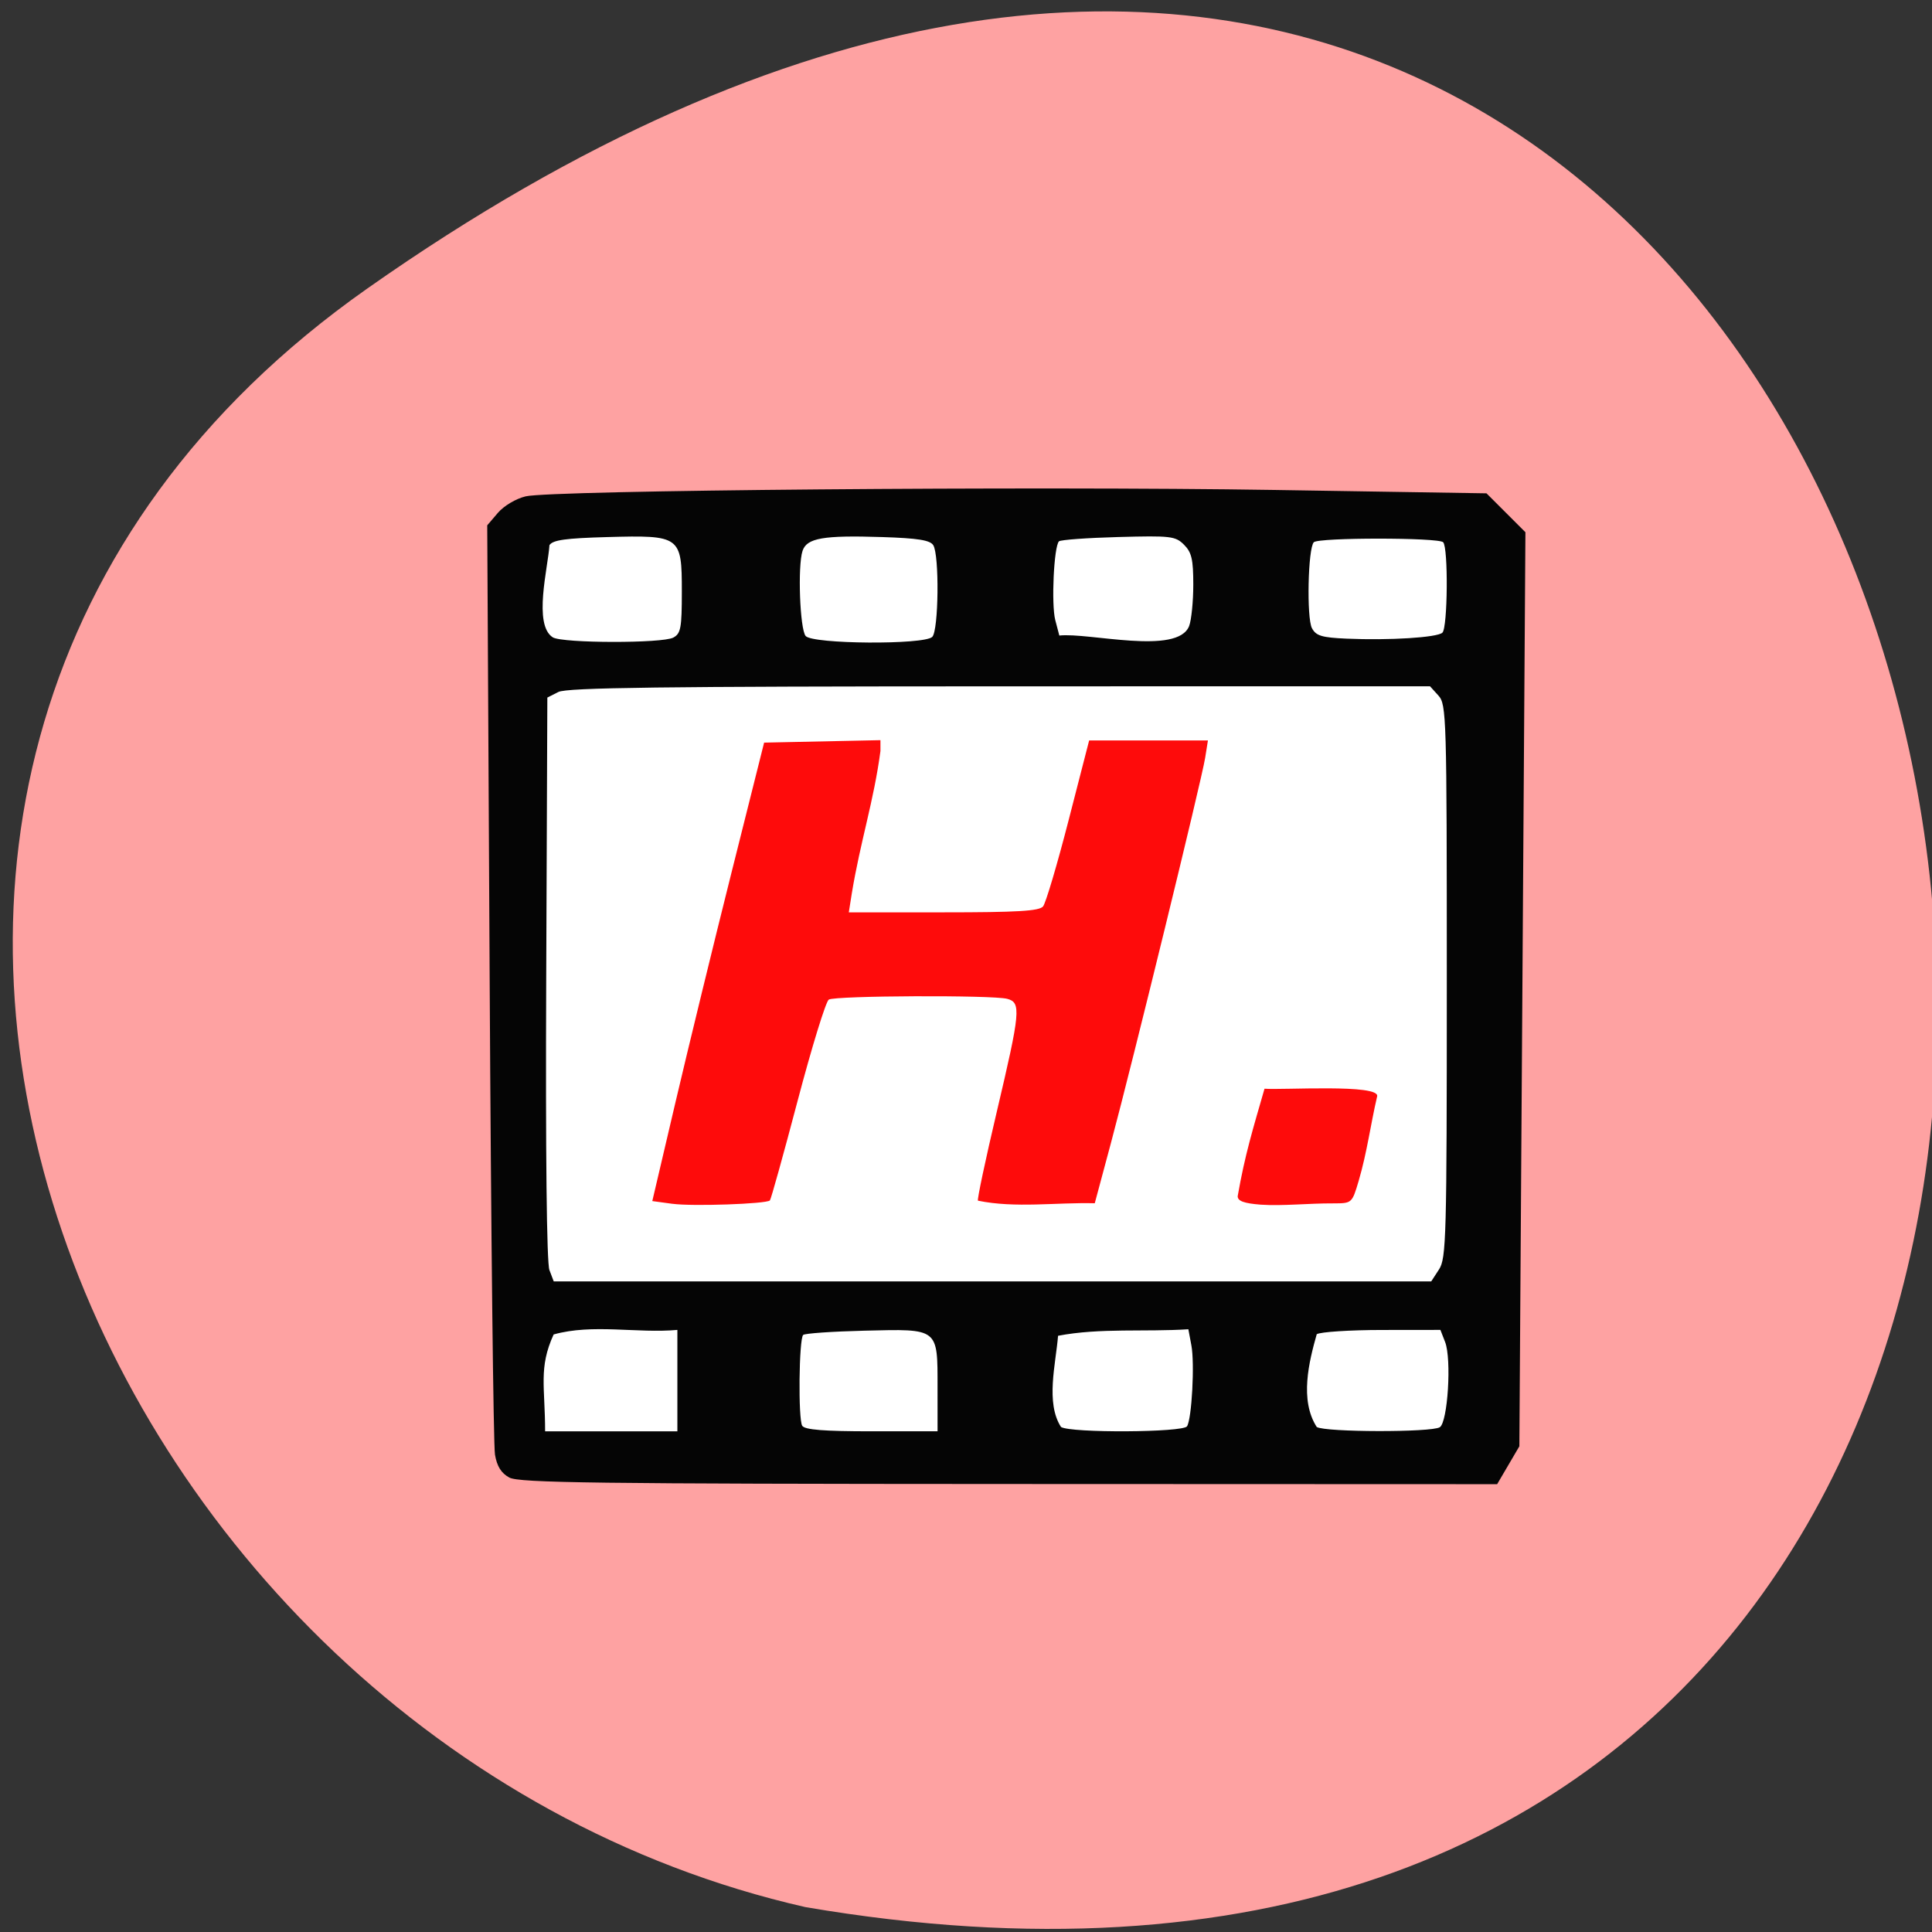 <svg xmlns="http://www.w3.org/2000/svg" viewBox="0 0 256 256"><rect x="0" y="0" width="256" height="256" fill="#333333" stroke="none"/><g fill="#fea2a2" color="#000"><path d="M 219.27,843.52 C 378.99,1071.5 -36.39,1144.06 4.81,901.81 26.646,805.46 155.29,752.19 219.27,843.52 z" transform="matrix(0 -1 0.996 0 -791.49 257.51)"/></g><rect width="130.41" height="122.35" x="66.888" y="69.79" rx="0.445" ry="0.466" fill="#fff"/><g transform="matrix(0.545 0 0 0.525 31.32 27.24)"><g fill="#fe0b0b" transform="matrix(1.835 0 0 1.904 -56.837 -54.42)"><path d="m 88.78 160.91 l -2.698 -0.366 l 3.083 -13.148 c 1.696 -7.231 5.03 -20.905 7.408 -30.386 l 4.325 -17.238 c 5.138 -0.109 10.276 -0.217 15.414 -0.326 v 1.436 c -0.872 6.606 -2.675 12.04 -3.8 18.904 l -0.393 2.484 h 12.543 c 9.77 0 12.687 -0.173 13.193 -0.783 0.357 -0.431 1.878 -5.558 3.379 -11.395 l 2.73 -10.612 c 5.246 0 10.493 0 15.739 0 l -0.374 2.34 c -0.475 2.968 -9.61 40.32 -12.467 50.982 l -2.154 8.03 c -5.094 -0.131 -10.532 0.682 -15.479 -0.342 -0.127 -0.12 0.995 -5.417 2.493 -11.771 3.139 -13.316 3.248 -14.486 1.391 -14.983 -1.931 -0.518 -22.814 -0.428 -23.647 0.101 -0.391 0.248 -2.25 6.289 -4.131 13.423 -1.881 7.134 -3.533 13.07 -3.672 13.201 -0.507 0.464 -10.264 0.801 -12.884 0.445 z"/><path d="m 166.71 161.02 c -2.236 -0.174 -3.068 -0.478 -3.068 -1.119 0.983 -5.616 2.026 -8.914 3.556 -14.253 2.344 0.195 15.36 -0.665 14.921 1.023 -0.877 3.766 -1.317 7.341 -2.446 11.199 -0.879 2.961 -0.892 2.972 -3.343 2.978 -3.327 -0.016 -6.711 0.368 -9.619 0.172 z"/></g><path d="m 66.37 321.04 c -1.974 -1.114 -3.01 -2.824 -3.494 -5.797 -0.381 -2.319 -0.961 -56.04 -1.288 -119.38 l -0.596 -115.16 l 2.581 -3.138 c 1.465 -1.781 4.392 -3.587 6.769 -4.177 6.241 -1.549 123.25 -2.584 182.14 -1.611 l 51.46 0.85 l 4.732 4.908 l 4.732 4.908 l -0.737 115.35 l -0.737 115.35 l -2.7 4.782 l -2.7 4.782 l -118.68 -0.045 c -100.43 -0.038 -119.11 -0.287 -121.48 -1.624 z m 40.857 -37.27 c -9.757 0.924 -20.615 -1.622 -30.09 1.152 -3.712 8.416 -2.074 13.228 -2.074 24.44 10.72 0 21.44 0 32.16 0 0 -8.531 0 -17.06 0 -25.592 z m 63.25 14.544 c 0 -15.1 0.361 -14.809 -17.758 -14.349 -7.826 0.199 -14.538 0.683 -14.916 1.077 -1.028 1.072 -1.228 21.322 -0.227 22.928 0.63 1.01 5.248 1.391 16.884 1.391 h 16.02 z m 60.66 9.783 c 1.161 -1.95 1.88 -15.853 1.056 -20.415 l -0.736 -4.074 c -10.452 0.706 -21.475 -0.387 -31.679 1.645 -0.557 7.109 -3.078 16.927 0.718 23.02 2.364 1.553 29.707 1.397 30.642 -0.174 z m 61.45 0.237 c 1.94 -1.275 2.9 -17.218 1.295 -21.504 l -1.146 -3.06 l -14.23 0.017 c -7.827 0.01 -14.954 0.492 -15.838 1.072 -1.883 6.894 -4.218 16.618 0 23.413 2.039 1.338 27.896 1.391 29.919 0.062 z m -0.196 -39.817 c 1.769 -2.804 1.901 -7.864 1.901 -72.76 0 -67.03 -0.08 -69.842 -2.042 -72.09 l -2.042 -2.342 l -104.62 0.016 c -82.19 0.013 -105.2 0.318 -107.3 1.424 l -2.68 1.407 l -0.276 70.806 c -0.173 44.4 0.117 71.879 0.777 73.68 l 1.053 2.876 h 106.67 h 106.67 z m -186.16 -159.48 c 1.825 -1.014 2.074 -2.41 2.074 -11.657 0 -13.983 -0.322 -14.226 -18.216 -13.711 -10.06 0.289 -13.181 0.745 -13.969 2.042 -0.351 5.642 -4.02 20.12 0.829 23.277 2.467 1.491 26.614 1.532 29.28 0.05 z m 62.963 -0.183 c 1.552 -1.611 1.749 -20.66 0.239 -23.14 -0.772 -1.269 -3.744 -1.761 -12.412 -2.051 -14.318 -0.48 -18.331 0.241 -19.368 3.481 -1.211 3.785 -0.652 19.73 0.754 21.488 1.653 2.067 28.821 2.267 30.787 0.226 z m 62.45 -2.725 c 0.556 -1.518 1.011 -6.233 1.011 -10.477 0 -6.353 -0.397 -8.129 -2.249 -10.05 -2.094 -2.173 -3.196 -2.308 -15.992 -1.947 -7.558 0.213 -14.05 0.703 -14.419 1.09 -1.236 1.284 -1.894 15.926 -0.894 19.882 l 0.984 3.894 c 7.163 -0.819 28.731 5.061 31.558 -2.392 z m 61.58 1.664 c 1.29 -1.274 1.449 -21.508 0.179 -22.825 -1.166 -1.209 -30.28 -1.209 -31.445 0 -1.42 1.473 -1.786 19.11 -0.451 21.702 0.991 1.922 2.389 2.36 8.413 2.634 10.408 0.474 22.06 -0.282 23.304 -1.511 z" fill="#050505"/></g></svg>